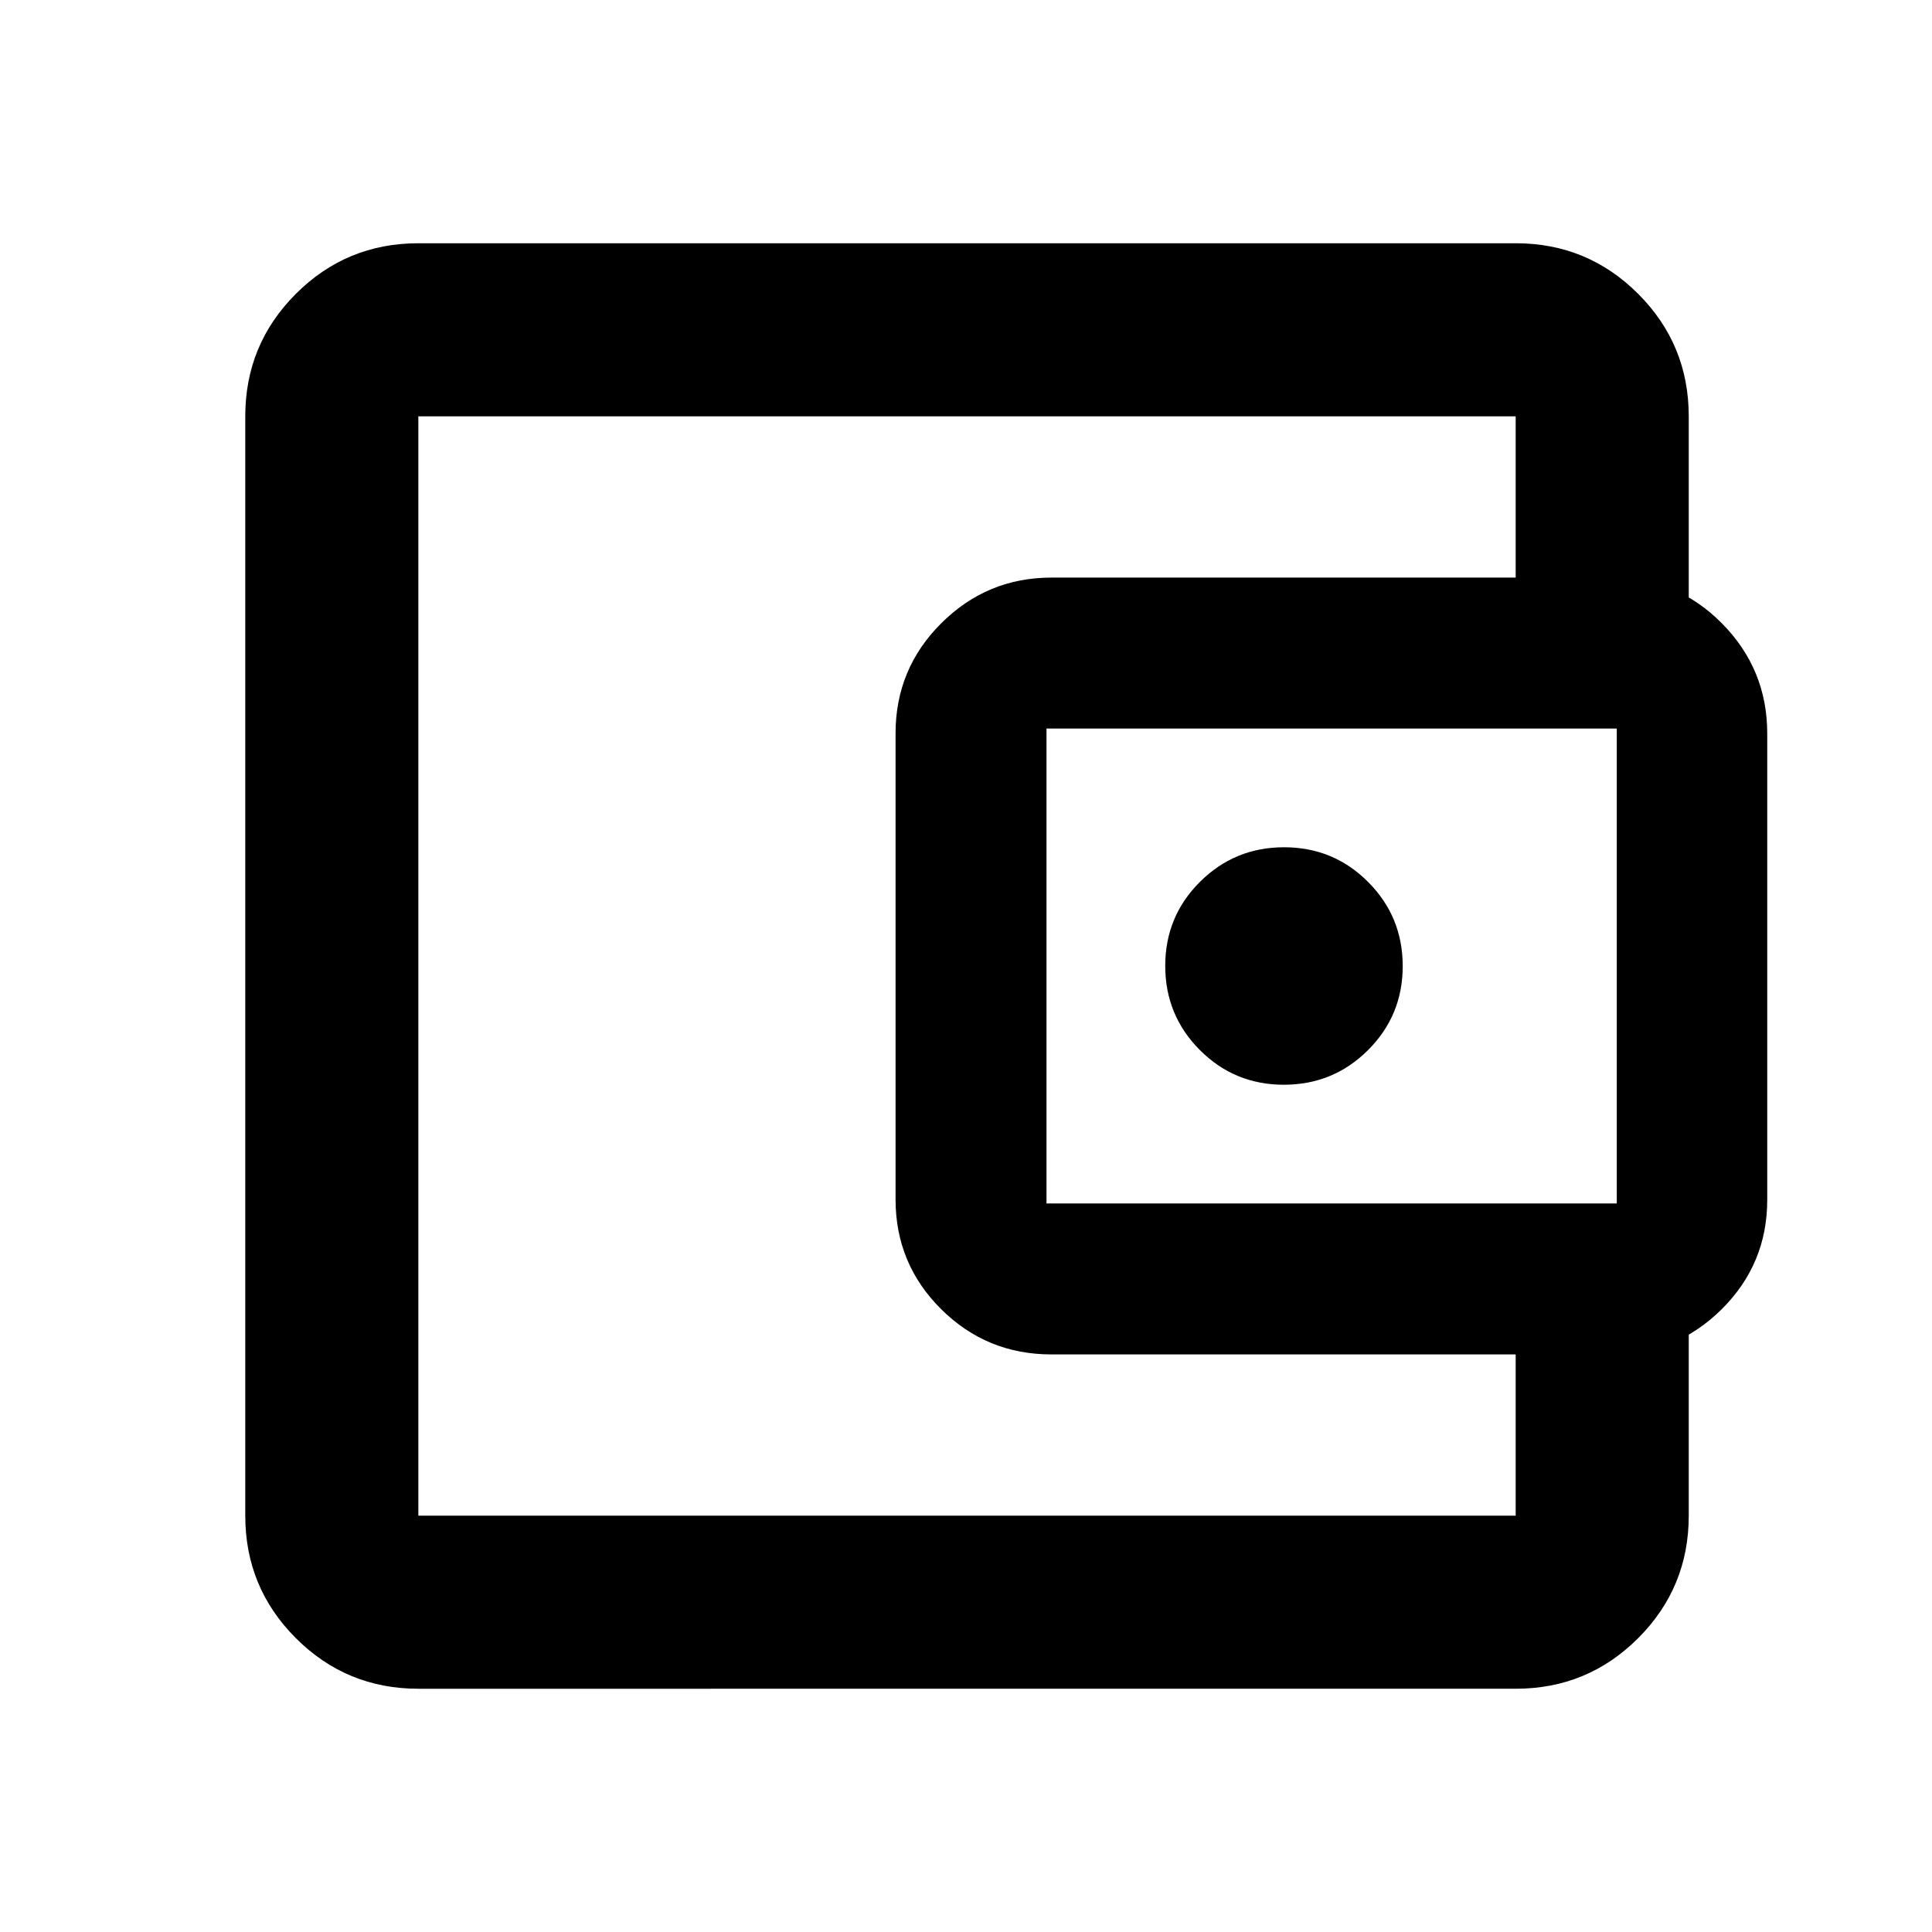 <svg xmlns="http://www.w3.org/2000/svg" height="24" viewBox="0 -960 960 960" width="24"><path d="M207.87-214.87v8-546.26 538.26Zm0 94q-35.72 0-60.86-25.14t-25.14-60.86v-546.26q0-35.72 25.14-60.86t60.86-25.14h545.26q35.72 0 60.86 25.14t25.14 60.86V-653h-86v-100.13H207.87v546.26h545.26V-307h86v100.13q0 35.72-25.14 60.86t-60.86 25.14H207.87ZM522.42-287q-32.14 0-54.78-22.5T445-364v-231.61q0-32.11 22.76-54.75T522.48-673h278.47q32.18 0 54.68 22.76t22.5 54.72v231.73q0 31.86-22.62 54.33Q832.89-287 800.89-287H522.42Zm280.95-75v-236H520v236h283.37Zm-165.43-59q24.56 0 41.81-17.19Q697-455.38 697-479.94t-17.19-41.81Q662.62-539 638.06-539t-41.81 17.19Q579-504.62 579-480.06t17.19 41.81Q613.38-421 637.94-421Z"/></svg>